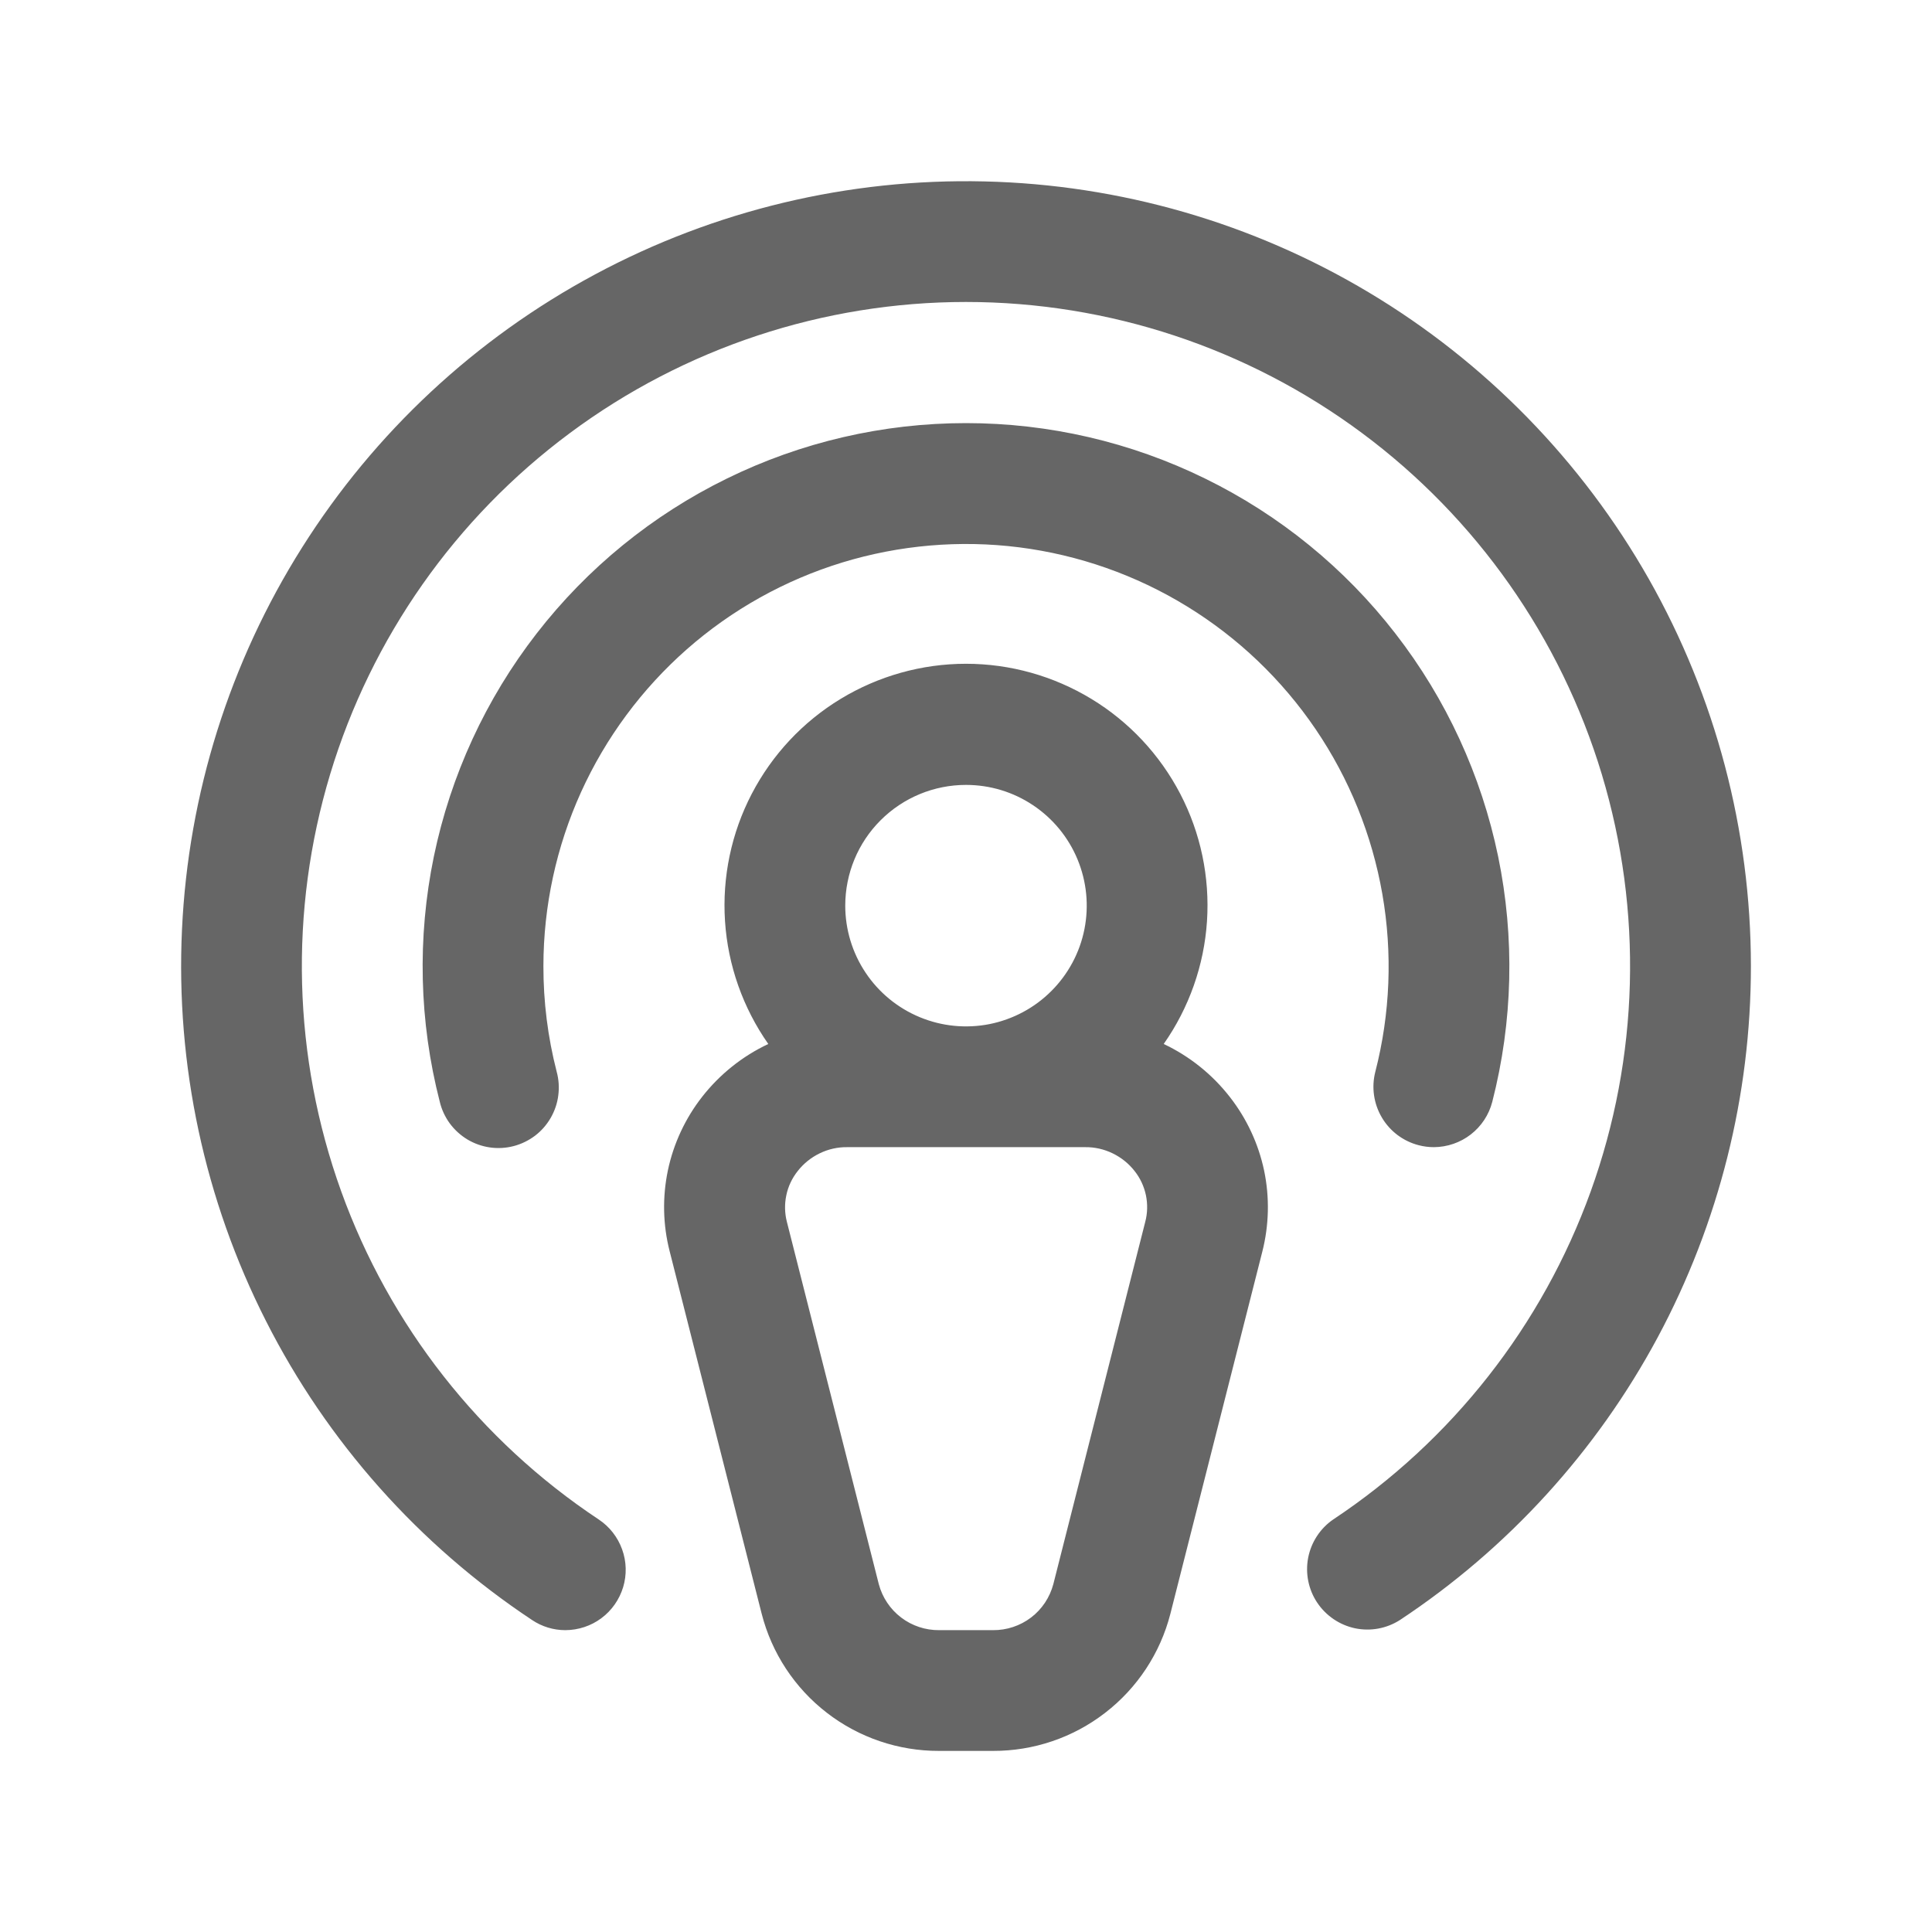 <svg width="30" height="30" viewBox="0 0 30 30" fill="none" xmlns="http://www.w3.org/2000/svg">
<path d="M18.07 16.211C18.464 15.649 18.697 14.989 18.742 14.305C18.787 13.62 18.644 12.936 18.327 12.327C18.01 11.718 17.533 11.208 16.946 10.852C16.359 10.496 15.686 10.307 15 10.307C14.314 10.307 13.641 10.496 13.054 10.852C12.467 11.208 11.99 11.718 11.673 12.327C11.356 12.936 11.213 13.62 11.258 14.305C11.303 14.989 11.536 15.649 11.93 16.211C11.528 16.4 11.177 16.681 10.903 17.031C10.641 17.366 10.459 17.756 10.371 18.173C10.284 18.589 10.293 19.02 10.399 19.432L11.827 25.057C11.983 25.668 12.339 26.21 12.839 26.596C13.338 26.982 13.952 27.19 14.583 27.188H15.417C16.048 27.19 16.661 26.983 17.16 26.597C17.66 26.212 18.016 25.671 18.173 25.061L19.601 19.436C19.706 19.023 19.716 18.593 19.629 18.176C19.541 17.76 19.359 17.369 19.097 17.034C18.824 16.683 18.472 16.401 18.07 16.211ZM15 12.188C15.371 12.188 15.733 12.297 16.042 12.504C16.35 12.71 16.59 13.002 16.732 13.345C16.874 13.688 16.911 14.065 16.839 14.428C16.767 14.792 16.588 15.126 16.326 15.388C16.064 15.651 15.729 15.829 15.366 15.902C15.002 15.974 14.625 15.937 14.283 15.795C13.94 15.653 13.647 15.413 13.441 15.104C13.235 14.796 13.125 14.433 13.125 14.063C13.125 13.565 13.322 13.088 13.674 12.737C14.026 12.385 14.503 12.188 15 12.188ZM17.783 18.974L16.356 24.599C16.301 24.805 16.18 24.988 16.01 25.117C15.84 25.246 15.632 25.315 15.418 25.313H14.584C14.371 25.315 14.162 25.246 13.993 25.117C13.823 24.988 13.701 24.805 13.646 24.599L12.219 18.974C12.184 18.838 12.181 18.697 12.21 18.56C12.238 18.423 12.299 18.295 12.386 18.185C12.477 18.068 12.594 17.974 12.728 17.909C12.861 17.844 13.008 17.811 13.157 17.813H16.848C16.997 17.811 17.143 17.844 17.277 17.909C17.411 17.974 17.528 18.068 17.619 18.185C17.706 18.295 17.765 18.423 17.794 18.56C17.822 18.697 17.819 18.839 17.783 18.974ZM8.438 15C8.437 15.553 8.506 16.105 8.644 16.641C8.677 16.761 8.685 16.886 8.669 17.009C8.654 17.132 8.613 17.251 8.551 17.359C8.489 17.466 8.406 17.561 8.307 17.636C8.207 17.711 8.094 17.766 7.974 17.797C7.854 17.828 7.728 17.835 7.605 17.817C7.482 17.799 7.364 17.757 7.257 17.693C7.151 17.629 7.058 17.544 6.984 17.444C6.911 17.344 6.858 17.23 6.829 17.109C6.508 15.863 6.477 14.56 6.737 13.299C6.998 12.039 7.543 10.855 8.332 9.838C9.121 8.82 10.131 7.997 11.287 7.431C12.443 6.864 13.713 6.57 15 6.57C16.287 6.57 17.557 6.864 18.713 7.431C19.869 7.997 20.88 8.82 21.668 9.838C22.457 10.855 23.002 12.039 23.263 13.299C23.523 14.56 23.492 15.863 23.172 17.109C23.12 17.311 23.002 17.489 22.838 17.616C22.674 17.743 22.472 17.812 22.265 17.813C22.185 17.813 22.107 17.803 22.03 17.783C21.789 17.721 21.583 17.566 21.457 17.352C21.331 17.138 21.294 16.883 21.356 16.642C21.588 15.74 21.625 14.8 21.465 13.883C21.305 12.966 20.952 12.093 20.429 11.323C19.906 10.553 19.226 9.903 18.432 9.416C17.639 8.929 16.751 8.617 15.827 8.499C14.904 8.382 13.966 8.463 13.076 8.735C12.186 9.008 11.364 9.467 10.665 10.082C9.967 10.697 9.406 11.454 9.022 12.301C8.638 13.149 8.439 14.069 8.438 15ZM27.188 15C27.189 17.011 26.692 18.991 25.742 20.764C24.791 22.536 23.416 24.045 21.739 25.155C21.532 25.288 21.282 25.334 21.041 25.284C20.801 25.233 20.59 25.09 20.453 24.885C20.317 24.681 20.267 24.431 20.313 24.189C20.36 23.948 20.499 23.734 20.701 23.595C22.547 22.37 23.949 20.583 24.701 18.499C25.452 16.415 25.512 14.145 24.873 12.024C24.233 9.903 22.927 8.045 21.149 6.724C19.371 5.403 17.215 4.689 14.999 4.689C12.784 4.689 10.628 5.403 8.85 6.724C7.071 8.045 5.766 9.903 5.126 12.024C4.487 14.145 4.547 16.415 5.298 18.499C6.049 20.583 7.452 22.37 9.298 23.595C9.465 23.706 9.592 23.869 9.66 24.058C9.729 24.247 9.734 24.454 9.676 24.646C9.617 24.839 9.499 25.008 9.337 25.128C9.176 25.248 8.98 25.312 8.779 25.313C8.594 25.313 8.414 25.258 8.261 25.155C6.505 23.99 5.081 22.39 4.129 20.51C3.176 18.631 2.727 16.536 2.826 14.432C2.924 12.327 3.567 10.283 4.691 8.501C5.814 6.719 7.381 5.258 9.238 4.262C11.095 3.265 13.178 2.768 15.284 2.817C17.391 2.866 19.449 3.46 21.257 4.542C23.065 5.624 24.562 7.156 25.602 8.989C26.641 10.822 27.187 12.893 27.188 15Z" fill="black" fill-opacity="0.6"/>
</svg>
